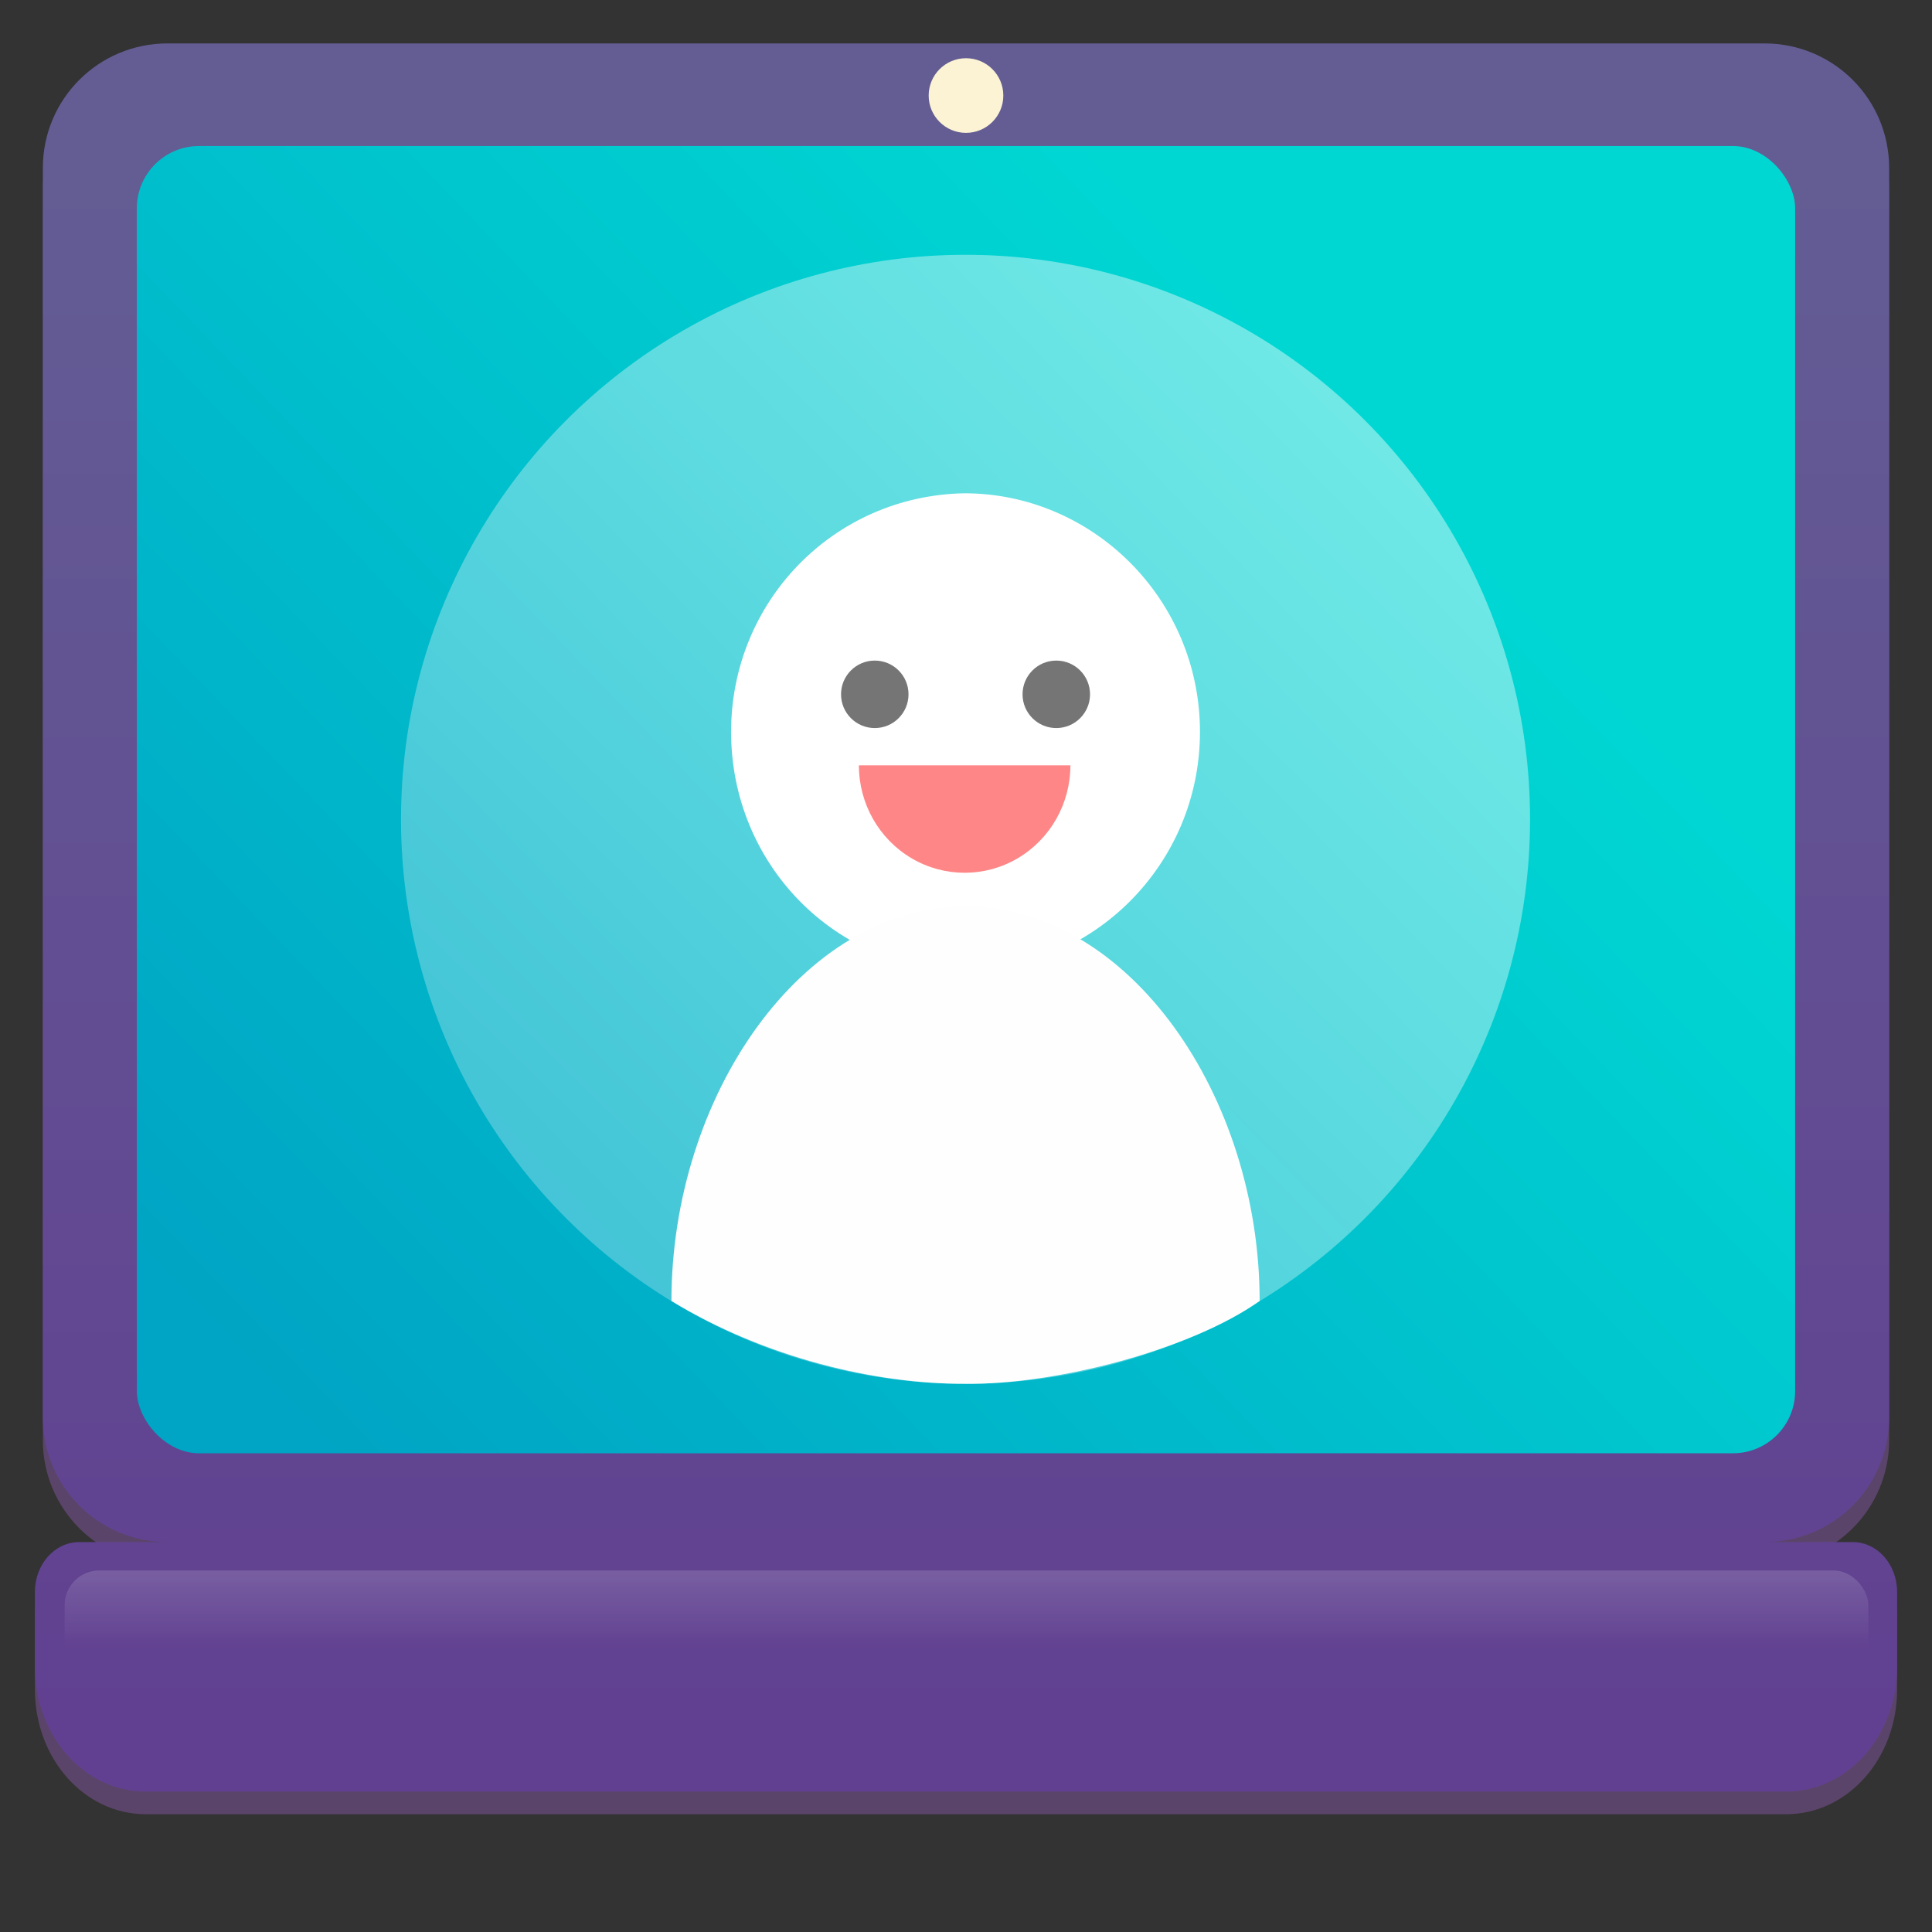 <?xml version="1.0" encoding="UTF-8" standalone="no"?>
<svg
   xmlns:dc="http://purl.org/dc/elements/1.1/"
   xmlns:cc="http://creativecommons.org/ns#"
   xmlns:rdf="http://www.w3.org/1999/02/22-rdf-syntax-ns#"
   xmlns:svg="http://www.w3.org/2000/svg"
   xmlns="http://www.w3.org/2000/svg"
   xmlns:xlink="http://www.w3.org/1999/xlink"
   xmlns:sodipodi="http://sodipodi.sourceforge.net/DTD/sodipodi-0.dtd"
   xmlns:inkscape="http://www.inkscape.org/namespaces/inkscape"
   width="1024"
   height="1024"
   viewBox="0 0 270.933 270.933"
   version="1.1"
   id="svg1508"
   inkscape:version="1.0.2 (e86c870879, 2021-01-15)"
   sodipodi:docname="icon.svg"
   inkscape:export-filename="/home/jerson/Documentos/webcam-glass/assets/icon.png"
   inkscape:export-xdpi="96.000008"
   inkscape:export-ydpi="96.000008">
  <rect x="0" y="0" width="270.933" height="270.933" fill="#333333" stroke="none"/>
  <defs
     id="defs1502">
    <linearGradient
       inkscape:collect="always"
       xlink:href="#linearGradient1194"
       id="linearGradient1026"
       x1="767.531"
       y1="508.053"
       x2="767.531"
       y2="587.092"
       gradientUnits="userSpaceOnUse"
       gradientTransform="matrix(3.259,0,0,3.259,-2366.231,-1665.576)" />
    <linearGradient
       inkscape:collect="always"
       id="linearGradient1194">
      <stop
         style="stop-color:#7c6098;stop-opacity:1"
         offset="0"
         id="stop1190" />
      <stop
         style="stop-color:#845ea0;stop-opacity:1"
         offset="1"
         id="stop1192" />
    </linearGradient>
    <linearGradient
       inkscape:collect="always"
       xlink:href="#linearGradient1188"
       id="linearGradient1034"
       x1="206.5"
       y1="143.056"
       x2="197.664"
       y2="153.551"
       gradientUnits="userSpaceOnUse"
       gradientTransform="matrix(13.317,0,0,16.497,-2568.939,-2311.301)" />
    <linearGradient
       inkscape:collect="always"
       id="linearGradient1188">
      <stop
         style="stop-color:#00d7d3;stop-opacity:1"
         offset="0"
         id="stop1184" />
      <stop
         style="stop-color:#00a5c4;stop-opacity:0.995"
         offset="1"
         id="stop1186" />
    </linearGradient>
    <linearGradient
       inkscape:collect="always"
       xlink:href="#linearGradient1218"
       id="linearGradient1050"
       x1="206.206"
       y1="143.458"
       x2="199.807"
       y2="149.995"
       gradientUnits="userSpaceOnUse"
       gradientTransform="matrix(15.334,0,0,15.334,-2978.567,-2140.153)" />
    <linearGradient
       inkscape:collect="always"
       id="linearGradient1218">
      <stop
         style="stop-color:#ffffff;stop-opacity:0.434"
         offset="0"
         id="stop1214" />
      <stop
         style="stop-color:#ffffff;stop-opacity:0.269"
         offset="1"
         id="stop1216" />
    </linearGradient>
    <linearGradient
       inkscape:collect="always"
       xlink:href="#linearGradient1210"
       id="linearGradient1212"
       x1="203.174"
       y1="153.951"
       x2="203.174"
       y2="154.286"
       gradientUnits="userSpaceOnUse"
       gradientTransform="matrix(12.65,0,0,32.81,-2434.642,-4830.916)" />
    <linearGradient
       inkscape:collect="always"
       id="linearGradient1210">
      <stop
         style="stop-color:#ffffff;stop-opacity:1"
         offset="0"
         id="stop1206" />
      <stop
         style="stop-color:#ffffff;stop-opacity:0;"
         offset="1"
         id="stop1208" />
    </linearGradient>
    <linearGradient
       inkscape:collect="always"
       id="linearGradient865">
      <stop
         style="stop-color:#635d94;stop-opacity:1"
         offset="0"
         id="stop861" />
      <stop
         style="stop-color:#614091;stop-opacity:1"
         offset="1"
         id="stop863" />
    </linearGradient>
    <linearGradient
       inkscape:collect="always"
       xlink:href="#linearGradient865"
       id="linearGradient223"
       gradientUnits="userSpaceOnUse"
       gradientTransform="matrix(3.499,0,0,3.499,-2550.041,-1813.87)"
       x1="767.531"
       y1="525.741"
       x2="767.531"
       y2="587.092" />
  </defs>
  <sodipodi:namedview
     id="base"
     pagecolor="#ffffff"
     bordercolor="#666666"
     borderopacity="1.0"
     inkscape:pageopacity="0.0"
     inkscape:pageshadow="2"
     inkscape:zoom="0.061871843"
     inkscape:cx="1510.5465"
     inkscape:cy="2198.9641"
     inkscape:document-units="mm"
     inkscape:current-layer="layer1"
     inkscape:document-rotation="0"
     showgrid="false"
     units="px"
     inkscape:window-width="1920"
     inkscape:window-height="1048"
     inkscape:window-x="0"
     inkscape:window-y="840"
     inkscape:window-maximized="1">
    <inkscape:grid
       type="xygrid"
       id="grid1578" />
  </sodipodi:namedview>
  <g
     inkscape:label="Capa 1"
     inkscape:groupmode="layer"
     id="layer1">
    <path
       id="rect54-35-5"
       style="fill:#5b446a;fill-opacity:1;stroke:none;stroke-width:5.68;stroke-linecap:round;stroke-miterlimit:4;stroke-dasharray:none;stroke-opacity:0.092;paint-order:stroke markers fill"
       d="m 23.502,9.264 c -9.692,0 -17.494,7.803 -17.494,17.494 V 201.933 c 0,9.692 7.803,17.494 17.494,17.494 H 11.114 c -3.446,0 -6.219,3.121 -6.219,6.998 v 10.497 c 0,9.692 6.932,17.494 15.547,17.494 H 250.484 c 8.615,0 15.554,-7.802 15.554,-17.494 V 226.425 c 0,-3.877 -2.773,-6.998 -6.219,-6.998 h -12.388 c 9.692,0 17.494,-7.803 17.494,-17.494 V 26.759 c 0,-9.692 -7.803,-17.494 -17.494,-17.494 z"
       sodipodi:nodetypes="ssscsssssssscssss" />
    <path
       id="rect54-35-7-2"
       style="fill:url(#linearGradient223);fill-opacity:1;stroke:none;stroke-width:5.68;stroke-linecap:round;stroke-miterlimit:4;stroke-dasharray:none;stroke-opacity:0.092;paint-order:stroke markers fill"
       d="m 23.502,6.089 c -9.692,0 -17.494,7.803 -17.494,17.494 V 198.758 c 0,9.692 7.803,17.494 17.494,17.494 H 11.114 c -3.446,0 -6.219,3.121 -6.219,6.998 v 10.497 c 0,9.692 6.932,17.494 15.547,17.494 H 250.484 c 8.615,0 15.554,-7.802 15.554,-17.494 v -10.497 c 0,-3.877 -2.773,-6.998 -6.219,-6.998 h -12.388 c 9.692,0 17.494,-7.803 17.494,-17.494 V 23.584 c 0,-9.692 -7.803,-17.494 -17.494,-17.494 z"
       sodipodi:nodetypes="ssscsssssssscssss" />
    <rect
       style="fill:url(#linearGradient1034);fill-opacity:1;stroke-width:10.673"
       id="rect54-3-6"
       width="232.552"
       height="183.323"
       x="19.19"
       y="20.478"
       ry="8.73" />
    <circle
       style="fill:#fff6d5;fill-opacity:0.976;stroke:none;stroke-width:6.942;stroke-opacity:1"
       id="path1043-3-5-93-6"
       cx="135.466"
       cy="13.398"
       r="5.234" />
    <rect
       style="opacity:0.149;fill:url(#linearGradient1212);fill-opacity:1;stroke:none;stroke-width:6.621;stroke-miterlimit:4;stroke-dasharray:none;stroke-opacity:1"
       id="rect1196"
       width="252.944"
       height="21.994"
       x="9.064"
       y="220.233"
       ry="4.86" />
    <g
       id="g990"
       transform="matrix(1.084,0,0,1.084,-11.444,-7.038)">
      <ellipse
         style="fill:url(#linearGradient1050);fill-opacity:1;stroke:none;stroke-width:10.746;stroke-opacity:1"
         id="path1006-1-5-9"
         cx="135.466"
         cy="112.485"
         rx="73.03"
         ry="73.03" />
      <path
         d="m 135.312,70.308 c 16.627,0 30.483,13.719 30.483,30.867 0,17.148 -13.856,30.867 -30.483,30.867 v 0 c -16.627,0 -30.175,-13.719 -30.175,-30.867 0,-16.836 13.24,-30.555 30.175,-30.867 z"
         id="path130-1-1"
         style="fill:#ffffff;fill-opacity:1;stroke-width:3.098"
         sodipodi:nodetypes="cssssc" />
      <path
         style="color:#000000;font-style:normal;font-variant:normal;font-weight:normal;font-stretch:normal;font-size:medium;line-height:normal;font-family:sans-serif;font-variant-ligatures:normal;font-variant-position:normal;font-variant-caps:normal;font-variant-numeric:normal;font-variant-alternates:normal;font-variant-east-asian:normal;font-feature-settings:normal;font-variation-settings:normal;text-indent:0;text-align:start;text-decoration:none;text-decoration-line:none;text-decoration-style:solid;text-decoration-color:#000000;letter-spacing:normal;word-spacing:normal;text-transform:none;writing-mode:lr-tb;direction:ltr;text-orientation:mixed;dominant-baseline:auto;baseline-shift:baseline;text-anchor:start;white-space:normal;shape-padding:0;shape-margin:0;inline-size:0;clip-rule:nonzero;display:inline;overflow:visible;visibility:visible;isolation:auto;mix-blend-mode:normal;color-interpolation:sRGB;color-interpolation-filters:linearRGB;solid-color:#000000;solid-opacity:1;vector-effect:none;fill:#fefefe;fill-opacity:1;fill-rule:nonzero;stroke:none;stroke-width:3.423;stroke-linecap:butt;stroke-linejoin:miter;stroke-miterlimit:4;stroke-dasharray:none;stroke-dashoffset:0;stroke-opacity:1;color-rendering:auto;image-rendering:auto;shape-rendering:auto;text-rendering:auto;enable-background:accumulate;stop-color:#000000"
         d="m 173.513,174.795 c -8.869,6.299 -26.348,10.863 -38.047,10.717 -11.519,0.061 -25.985,-3.35 -38.047,-10.717 0,-26.48 16.877,-51.031 38.047,-51.031 21.17,0 38.048,24.551 38.048,51.031 z"
         id="path1000-9-2"
         sodipodi:nodetypes="ccczc" />
      <circle
         style="fill:#000000;fill-opacity:0.542;stroke:none;stroke-width:5.79;stroke-opacity:1"
         id="path1043-7-0"
         cx="123.725"
         cy="96.315"
         r="4.365" />
      <circle
         style="fill:#000000;fill-opacity:0.542;stroke:none;stroke-width:5.79;stroke-opacity:1"
         id="path1043-3-8-9"
         cx="147.207"
         cy="96.315"
         r="4.365" />
      <path
         id="path1065-4-3"
         style="fill:#ff0202;fill-opacity:0.476;stroke:none;stroke-width:3.72;stroke-opacity:1"
         d="m 149.033,105.501 c 0,4.967 -2.608,9.556 -6.841,12.039 -4.233,2.483 -9.449,2.483 -13.682,0 -4.233,-2.483 -6.841,-7.073 -6.841,-12.039"
         sodipodi:nodetypes="cssc" />
    </g>
  </g>
</svg>
